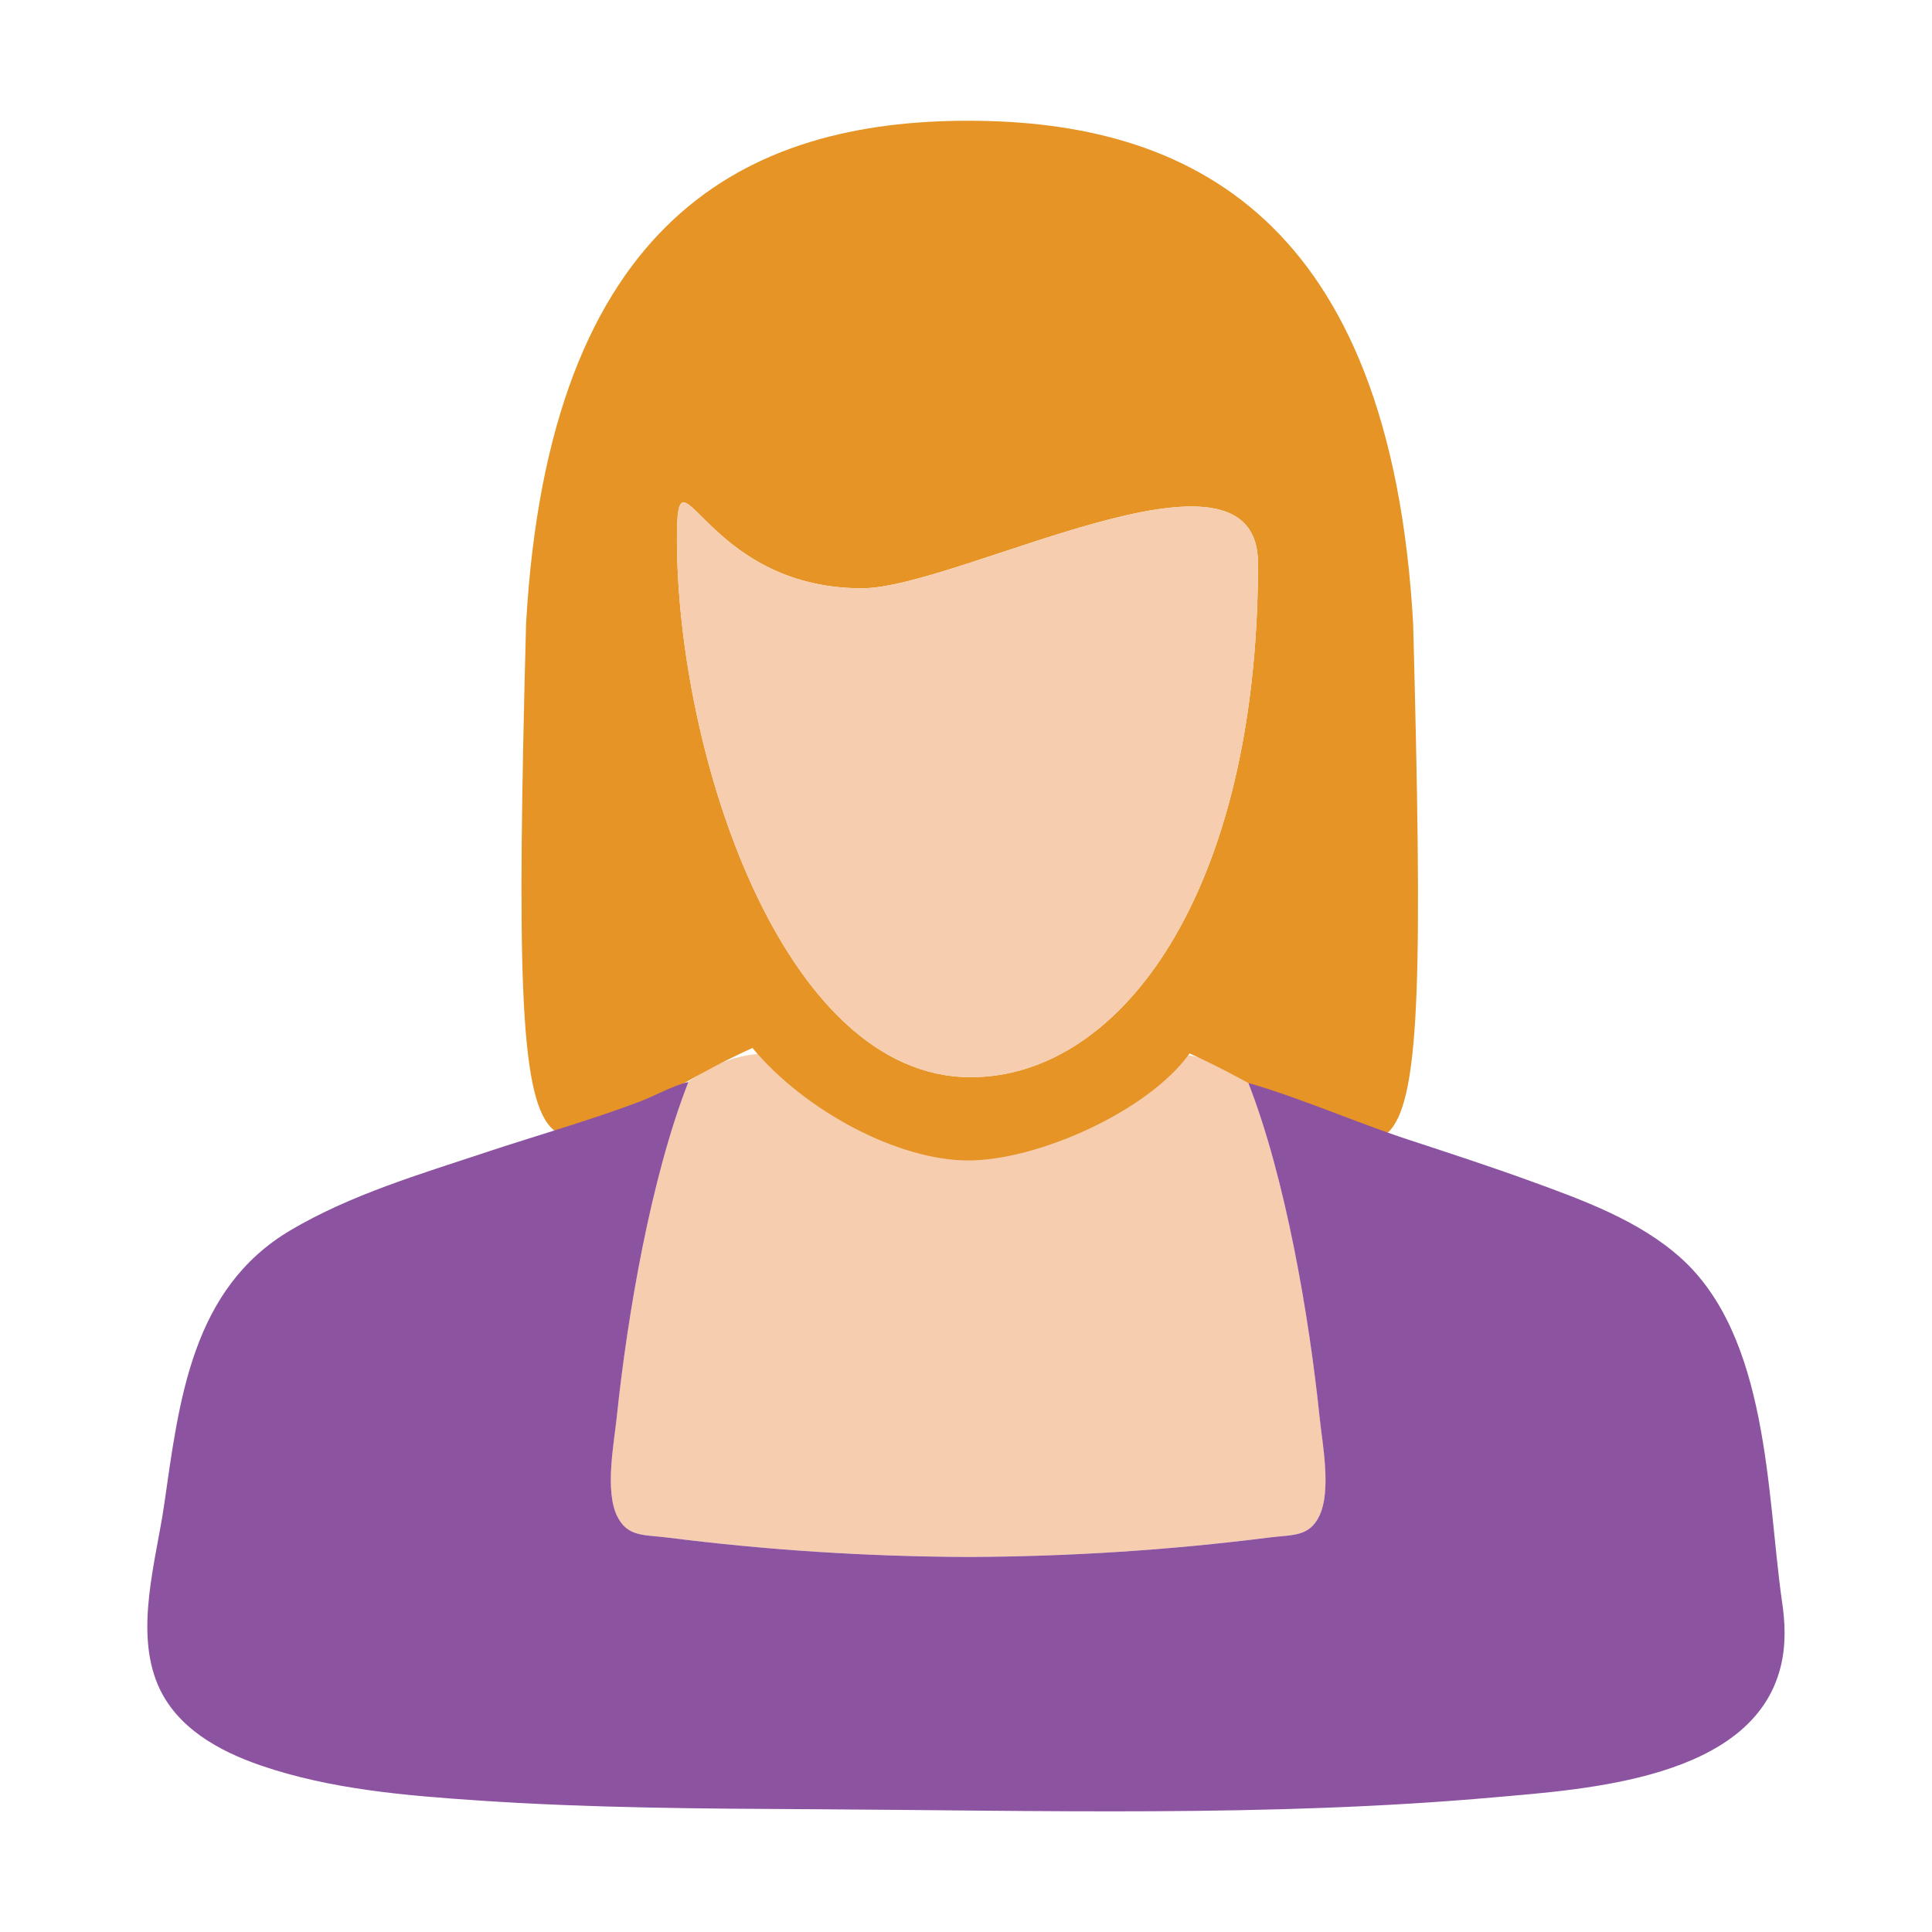 ﻿<?xml version='1.0' encoding='UTF-8'?>
<svg viewBox="-2.442 -2 32 32" xmlns="http://www.w3.org/2000/svg" xmlns:xlink="http://www.w3.org/1999/xlink">
  <g id="Layer_1" transform="translate(-1.317, -0.932)">
    <g transform="matrix(0.932, 0, 0, 0.932, 0, 0)">
      <g id="icon">
        <path d="M22.246, 24.045C22.057, 22.23 21.638, 19.779 20.971, 18.08C19.951, 17.342 19.18, 17.558 18.105, 17.833C17.342, 18.029 16.678, 18.146 15.999, 18.148C15.32, 18.146 14.656, 18.028 13.893, 17.833C12.818, 17.557 12.047, 17.342 11.027, 18.08C10.36, 19.78 9.941, 22.231 9.752, 24.045C9.704, 24.511 9.54, 25.34 9.757, 25.793C9.939, 26.172 10.236, 26.126 10.647, 26.178C12.427, 26.404 14.211, 26.517 15.998, 26.524C17.785, 26.517 19.569, 26.404 21.349, 26.178C21.76, 26.126 22.057, 26.172 22.239, 25.793C22.459, 25.34 22.295, 24.511 22.246, 24.045z" fill="#F6CDAF" fill-rule="evenodd" />
      </g>
    </g>
  </g>
  <g id="Layer_1" transform="translate(-1.317, -0.932)">
    <g transform="matrix(0.932, 0, 0, 0.932, 0, 0)">
      <g id="icon">
        <path d="M23.907, 9.94C23.5, 2.7 19.9, 1 16, 1C12.1, 1 8.549, 2.7 8.142, 9.94C7.827, 21.984 8.28, 19.236 12.165, 17.478C13.1, 18.6 14.757, 19.477 15.998, 19.477C17.24, 19.477 19.201, 18.6 19.934, 17.575C23.836, 19.333 24.223, 21.991 23.907, 9.94zM16.045, 17.997C12.685, 17.997 10.823, 12.208 10.823, 8.426C10.823, 6.575 11.276, 9.309 14.109, 9.309C15.826, 9.309 21.15, 6.355 21.15, 8.868C21.149, 14.691 18.725, 17.997 16.045, 17.997z" fill="#E59425" fill-rule="evenodd" />
      </g>
    </g>
  </g>
  <g id="Layer_1" transform="translate(-1.317, -0.932)">
    <g transform="matrix(0.932, 0, 0, 0.932, 0, 0)">
      <g id="icon">
        <path d="M30.458, 27.289C30.192, 25.384 30.225, 22.611 28.662, 21.209C27.918, 20.542 26.92, 20.181 25.996, 19.845C25.276, 19.583 24.548, 19.346 23.82, 19.107C22.872, 18.796 21.929, 18.375 20.978, 18.1C21.64, 19.794 22.057, 22.237 22.245, 24.045C22.293, 24.511 22.457, 25.34 22.24, 25.793C22.058, 26.172 21.761, 26.126 21.35, 26.178C19.57, 26.404 17.786, 26.517 15.999, 26.524C14.212, 26.517 12.428, 26.404 10.648, 26.178C10.237, 26.126 9.94, 26.172 9.758, 25.793C9.541, 25.34 9.704, 24.511 9.753, 24.045C9.942, 22.231 10.36, 19.782 11.027, 18.083C10.749, 18.145 10.449, 18.324 10.137, 18.441C9.254, 18.773 8.337, 19.031 7.442, 19.328C6.266, 19.719 5.025, 20.084 3.952, 20.72C2.2, 21.759 1.978, 23.738 1.711, 25.592C1.568, 26.583 1.182, 27.825 1.6, 28.8C1.926, 29.56 2.686, 29.975 3.432, 30.231C4.665, 30.654 6.007, 30.765 7.298, 30.852C9.278, 30.986 11.266, 30.997 13.25, 31.007C17.272, 31.028 21.344, 31.152 25.356, 30.795C26.978, 30.651 29.932, 30.474 30.435, 28.487C30.535, 28.098 30.521, 27.685 30.458, 27.289z" fill="#8C53A1" fill-rule="evenodd" />
      </g>
    </g>
  </g>
  <g id="Layer_1" transform="translate(-1.317, -0.932)">
    <g transform="matrix(0.932, 0, 0, 0.932, 0, 0)">
      <g id="icon">
        <path d="M14.109, 9.309C15.826, 9.309 21.15, 6.355 21.15, 8.868C21.15, 14.692 18.726, 17.998 16.045, 17.998C12.685, 17.998 10.823, 12.209 10.823, 8.427C10.823, 6.575 11.276, 9.309 14.109, 9.309z" fill="#F6CDAF" fill-rule="evenodd" />
      </g>
    </g>
  </g>
</svg>